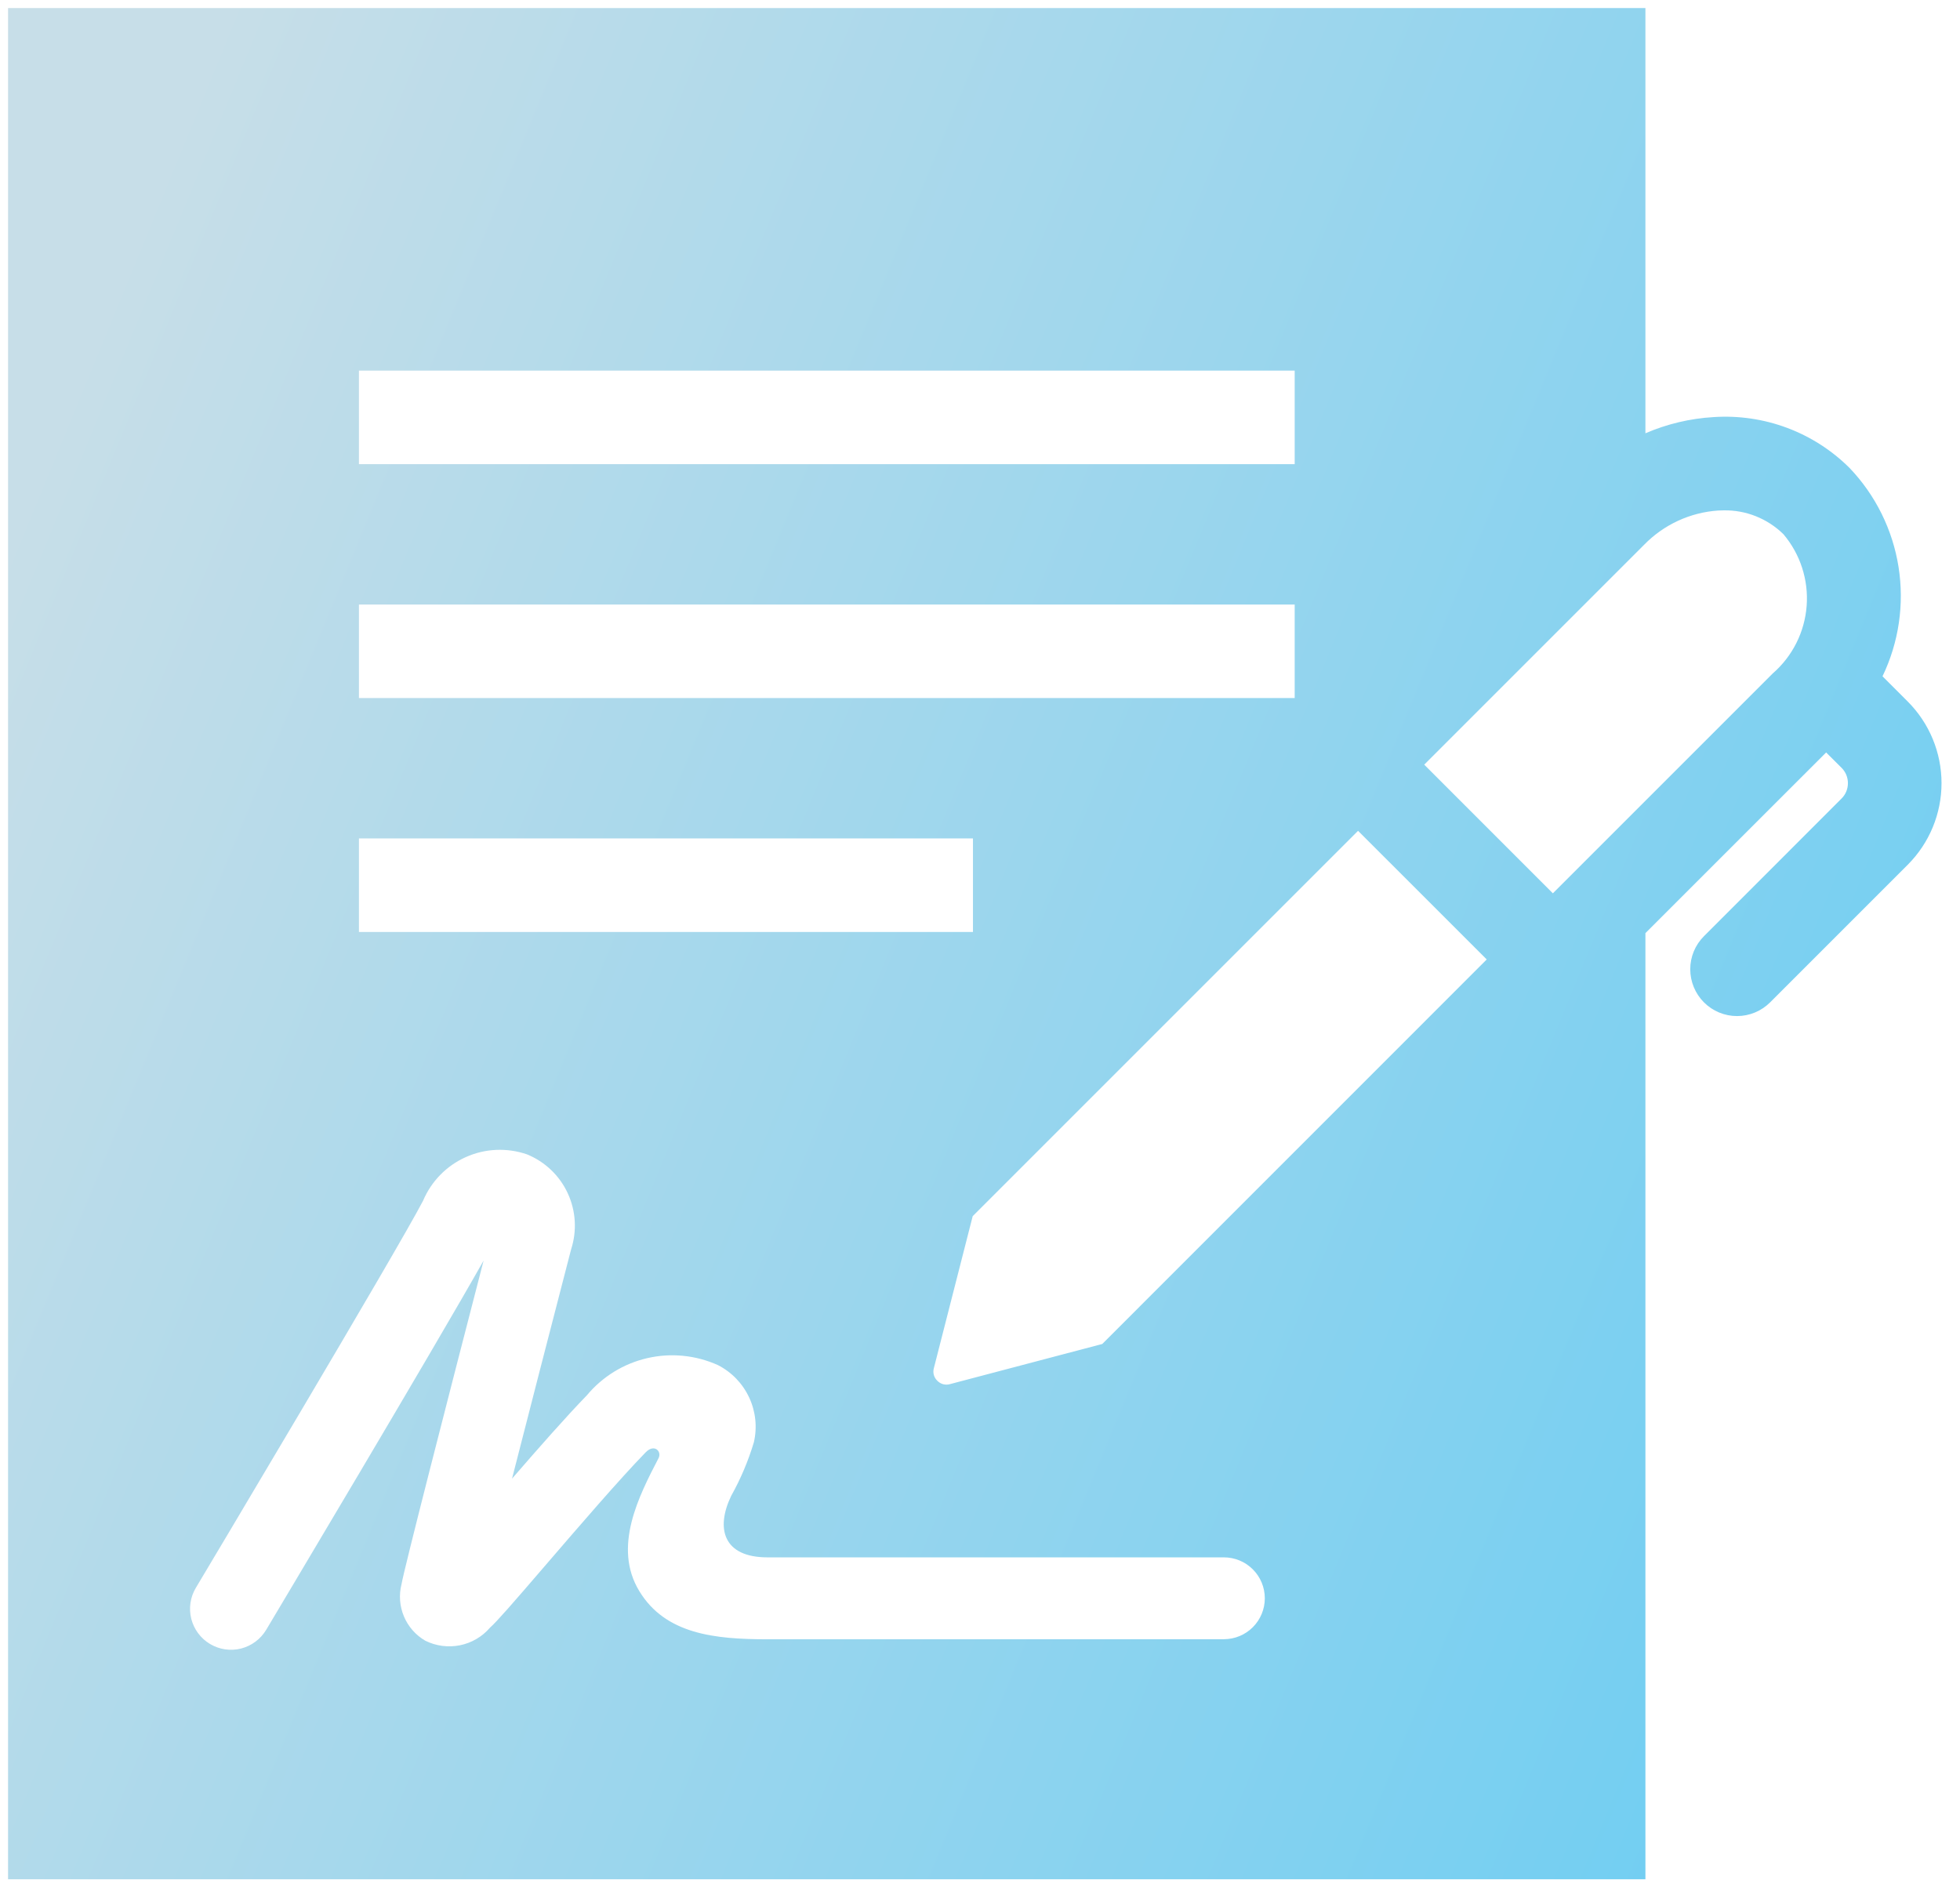 <svg width="54" height="52" viewBox="0 0 54 52" fill="none" xmlns="http://www.w3.org/2000/svg">
<path d="M52.561 19.33L51.865 18.634C52.315 17.698 52.469 16.648 52.307 15.622C52.145 14.597 51.675 13.645 50.958 12.894C50.469 12.407 49.882 12.03 49.235 11.788C48.589 11.547 47.899 11.446 47.21 11.492C46.563 11.53 45.928 11.681 45.333 11.938V0.222H0.222V51.778H45.333V25.71L50.312 20.732L50.737 21.155C50.793 21.211 50.837 21.277 50.867 21.349C50.897 21.422 50.912 21.5 50.912 21.578C50.912 21.657 50.897 21.735 50.867 21.807C50.837 21.88 50.793 21.946 50.737 22.001L46.946 25.794C46.704 26.035 46.568 26.363 46.568 26.705C46.568 27.047 46.704 27.375 46.945 27.617C47.187 27.859 47.515 27.995 47.857 27.995C48.198 27.995 48.526 27.859 48.768 27.618L52.561 23.825C53.156 23.229 53.491 22.42 53.491 21.578C53.491 20.735 53.156 19.926 52.561 19.33ZM9.889 10.211H35.67V12.789H9.889V10.211ZM9.889 16.656H35.67V19.233H9.889V16.656ZM9.889 23.1H26.806V25.678H9.889V23.1ZM33.719 45.166H21.147C19.694 45.166 18.334 45.027 17.613 43.838C16.873 42.622 17.608 41.209 18.144 40.175C18.239 39.992 18.028 39.767 17.787 40.017C17.078 40.745 15.95 42.056 15.043 43.11C14.084 44.225 13.704 44.661 13.501 44.845C13.286 45.095 12.995 45.266 12.672 45.331C12.349 45.396 12.014 45.352 11.719 45.206C11.454 45.053 11.247 44.818 11.129 44.536C11.01 44.254 10.987 43.941 11.063 43.645C11.131 43.242 12.281 38.76 13.324 34.731C11.938 37.191 7.54 44.558 7.334 44.905C7.18 45.162 6.931 45.347 6.641 45.421C6.351 45.494 6.043 45.449 5.786 45.295C5.529 45.142 5.344 44.893 5.27 44.603C5.197 44.312 5.242 44.005 5.396 43.748C5.452 43.656 10.962 34.423 11.656 33.083C11.883 32.547 12.304 32.117 12.835 31.88C13.366 31.642 13.967 31.616 14.518 31.805C15.014 32.007 15.416 32.389 15.641 32.875C15.867 33.361 15.9 33.915 15.734 34.425C15.154 36.661 14.563 38.955 14.107 40.74C14.843 39.889 15.613 39.016 16.169 38.444C16.597 37.93 17.181 37.57 17.833 37.42C18.485 37.269 19.168 37.337 19.778 37.611C20.157 37.804 20.46 38.118 20.64 38.504C20.82 38.889 20.866 39.324 20.77 39.738C20.616 40.251 20.407 40.746 20.145 41.214C19.715 42.108 19.92 42.909 21.147 42.909H33.719C34.018 42.909 34.305 43.027 34.516 43.239C34.728 43.45 34.847 43.737 34.847 44.036C34.847 44.336 34.728 44.622 34.516 44.834C34.305 45.045 34.018 45.164 33.719 45.164V45.166ZM30.368 37.03L26.172 38.136C26.111 38.154 26.047 38.154 25.985 38.138C25.924 38.121 25.869 38.089 25.824 38.043C25.778 37.999 25.745 37.944 25.728 37.882C25.711 37.821 25.712 37.756 25.729 37.695L26.799 33.508L37.416 22.891L40.961 26.435L30.368 37.03ZM48.841 18.555L42.783 24.613L39.239 21.068L45.296 15.011C45.838 14.454 46.567 14.117 47.342 14.066L47.487 14.062C47.792 14.056 48.094 14.111 48.377 14.224C48.659 14.337 48.917 14.504 49.134 14.717C49.6 15.267 49.83 15.978 49.775 16.696C49.72 17.415 49.385 18.082 48.841 18.555Z" fill="url(#paint0_linear_301_148)"/>
<defs>
<linearGradient id="paint0_linear_301_148" x1="0.222" y1="14.899" x2="53.004" y2="36.593" gradientUnits="userSpaceOnUse">
<stop stop-color="#C7DEE8"/>
<stop offset="1" stop-color="#71CEF2"/>
</linearGradient>
</defs>
</svg>
